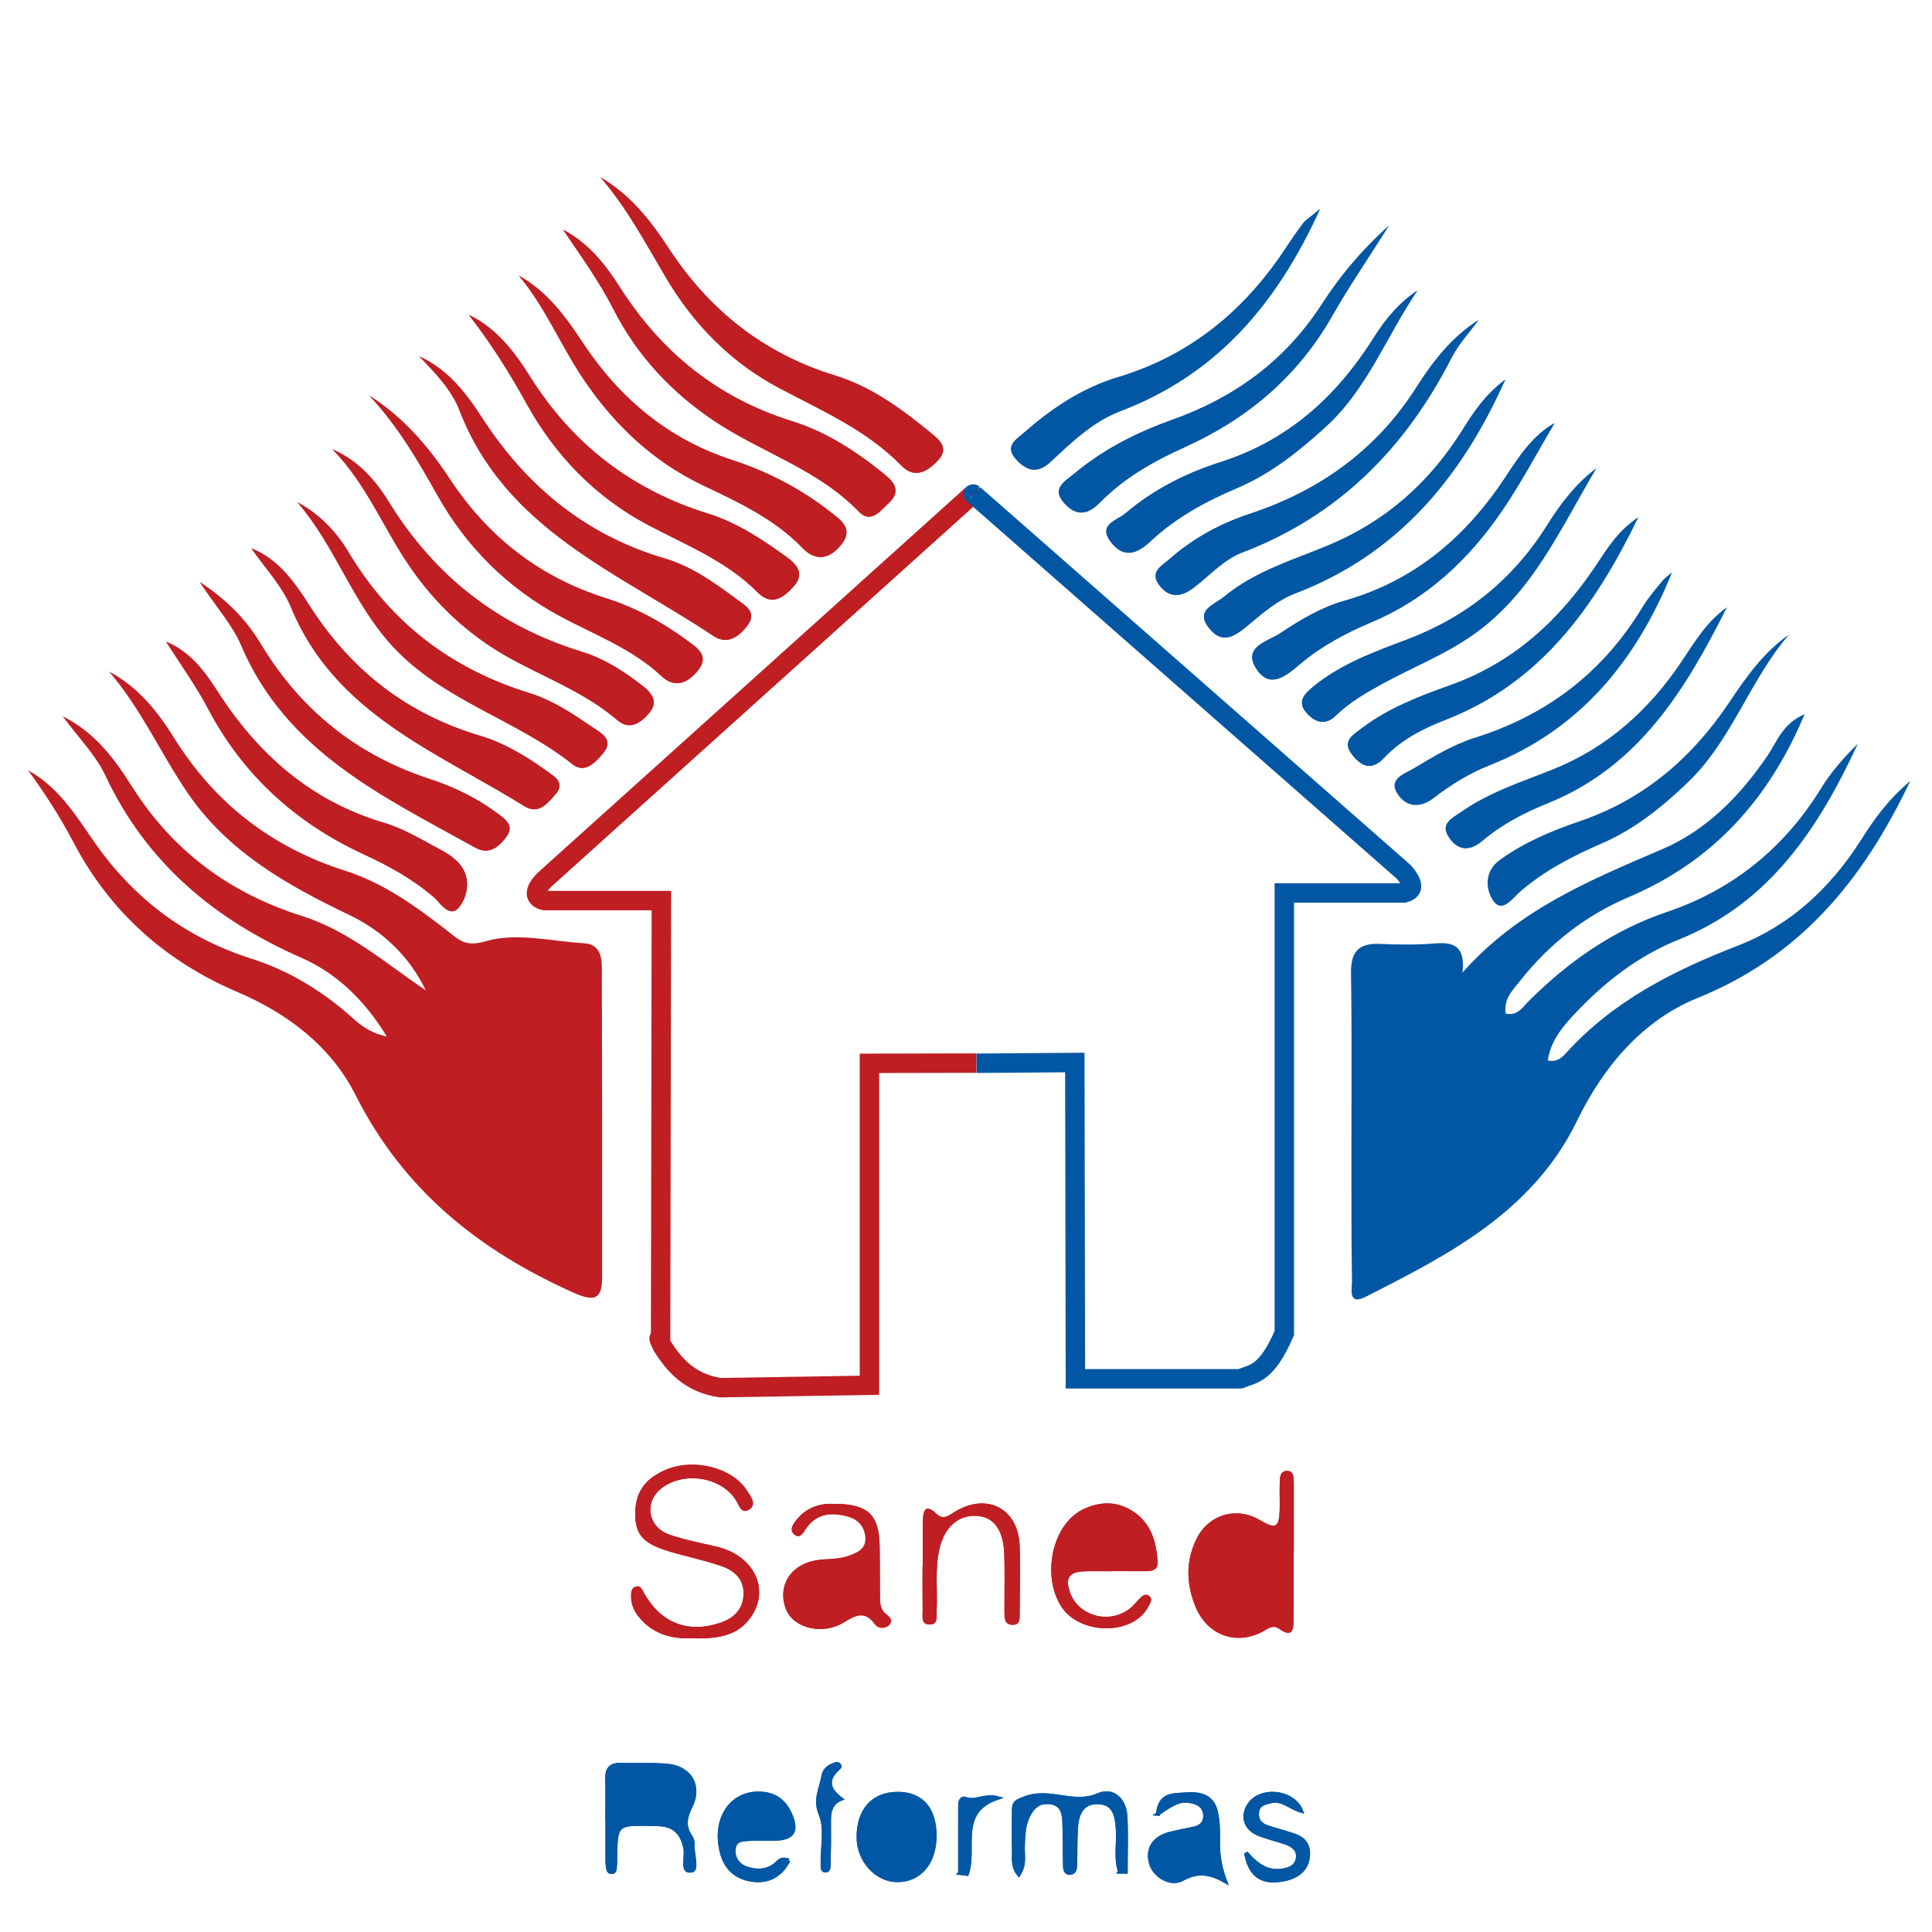 <?xml version="1.0" encoding="UTF-8" standalone="no"?>
<!-- Generator: Adobe Illustrator 16.0.3, SVG Export Plug-In . SVG Version: 6.00 Build 0)  -->

<svg
   version="1.1"
   id="svg5"
   sodipodi:docname="logo.svg"
   inkscape:version="1.1.2 (0a00cf5339, 2022-02-04)"
   x="0px"
   y="0px"
   width="48"
   height="48"
   viewBox="0 0 48 48"
   enable-background="new 0 0 595.275 841.89"
   xml:space="preserve"
   xmlns:inkscape="http://www.inkscape.org/namespaces/inkscape"
   xmlns:sodipodi="http://sodipodi.sourceforge.net/DTD/sodipodi-0.dtd"
   xmlns="http://www.w3.org/2000/svg"
   xmlns:svg="http://www.w3.org/2000/svg"><defs
   id="defs177" />
<sodipodi:namedview
   inkscape:cy="20.625619"
   inkscape:cx="58.963199"
   inkscape:zoom="6.5210166"
   showgrid="false"
   borderopacity="1.0"
   bordercolor="#666666"
   pagecolor="#ffffff"
   id="namedview7"
   inkscape:window-x="0"
   inkscape:window-height="864"
   inkscape:current-layer="svg5"
   inkscape:document-units="mm"
   inkscape:window-width="1440"
   inkscape:window-maximized="1"
   inkscape:pagecheckerboard="0"
   inkscape:pageopacity="0.0"
   inkscape:pageshadow="2"
   inkscape:window-y="0"
   inkscape:lockguides="false"
   inkscape:snap-global="true">
	</sodipodi:namedview>






















































<path
   fill-rule="evenodd"
   clip-rule="evenodd"
   d="m 746.525,261.081 c 0,-9.158 -0.086,-18.318 0.04,-27.475 0.055,-3.99 -1.503,-5.922 -5.593,-5.716 -2.325,0.117 -4.661,0.048 -6.992,0.021 -1.973,-0.023 -4.271,0.363 -5.271,-1.884 -1.092,-2.456 1.155,-3.554 2.583,-4.813 15.111,-13.317 30.249,-26.604 45.387,-39.892 5.504,-4.832 11.092,-9.57 16.515,-14.49 2.824,-2.563 5.094,-2.784 8.146,-0.075 20.654,18.332 41.449,36.508 62.179,54.756 1.353,1.19 3.087,2.491 2.138,4.59 -0.832,1.84 -2.843,1.384 -4.459,1.441 -12.957,0.462 -12.967,0.453 -12.977,13.301 -0.01,14.154 0.035,28.309 -0.004,42.462 -0.039,13.815 -4.632,18.36 -18.283,18.288 -4.162,-0.021 -8.324,-0.001 -12.486,0.066 -4.32,0.071 -6.324,-1.771 -6.254,-6.312 0.172,-11.153 0.094,-22.313 0.049,-33.469 -0.023,-6.058 -0.945,-7.008 -6.988,-6.945 -4.99,0.052 -9.979,0.495 -14.969,0.51 -3.843,0.012 -5.297,1.675 -5.254,5.479 0.129,11.321 0.069,22.646 0.025,33.969 -0.022,6.056 -0.926,6.974 -6.926,7.049 -5.327,0.067 -10.668,0.219 -15.982,-0.057 -9.479,-0.491 -14.24,-5.342 -14.47,-14.83 -0.21,-8.654 -0.045,-17.316 -0.045,-25.976 -0.037,0.002 -0.072,0.002 -0.109,0.002 z m 3.953,-2.443 c 0,9.325 -0.081,18.65 0.025,27.974 0.086,7.466 3.535,11.003 10.982,11.32 4.322,0.184 8.663,-0.085 12.984,0.1 4.336,0.184 5.859,-1.71 5.791,-5.973 -0.178,-11.319 -0.084,-22.645 -0.033,-33.967 0.025,-5.641 1.043,-6.791 6.71,-6.817 6.822,-0.032 13.646,0.303 20.469,0.436 6.551,0.128 7.489,1.013 7.504,7.593 0.025,11.323 0.063,22.646 -0.037,33.968 -0.034,3.798 1.49,5.538 5.35,5.347 4.817,-0.238 9.669,-0.047 14.46,-0.518 6.545,-0.642 9.424,-3.751 10.078,-10.281 0.232,-2.313 0.254,-4.654 0.256,-6.983 0.012,-15.818 -0.021,-31.637 -0.012,-47.455 0.006,-8.877 0.063,-8.931 8.825,-9.086 1.522,-0.027 3.31,0.217 4.022,-1.31 0.92,-1.967 -1.038,-2.976 -2.189,-4.006 -4.835,-4.327 -9.783,-8.526 -14.666,-12.799 -13.147,-11.504 -26.298,-23.004 -39.41,-34.547 -2.229,-1.962 -4.285,-3.03 -6.965,-0.677 -18.383,16.144 -36.809,32.236 -55.201,48.368 -0.967,0.848 -2.361,1.764 -1.795,3.267 0.563,1.488 2.205,1.206 3.502,1.324 0.662,0.061 1.33,0.037 1.996,0.06 6.738,0.231 7.305,0.771 7.342,7.688 0.051,8.991 0.013,17.983 0.012,26.974 z"
   id="path114" />






















<path
   fill-rule="evenodd"
   clip-rule="evenodd"
   fill="none"
   d="m 748.287,258.748 c 10e-4,-8.99 0.039,-17.982 -0.012,-26.974 -0.037,-6.917 -0.604,-7.457 -7.342,-7.688 -0.666,-0.022 -1.334,10e-4 -1.996,-0.06 -1.297,-0.118 -2.939,0.164 -3.502,-1.324 -0.566,-1.503 0.828,-2.419 1.795,-3.267 18.393,-16.132 36.818,-32.225 55.201,-48.368 2.68,-2.354 4.735,-1.285 6.965,0.677 13.112,11.543 26.263,23.043 39.41,34.547 4.883,4.272 9.831,8.472 14.666,12.799 1.151,1.03 3.109,2.039 2.189,4.006 -0.713,1.526 -2.5,1.282 -4.022,1.31 -8.762,0.155 -8.819,0.209 -8.825,9.086 -0.009,15.818 0.023,31.636 0.012,47.455 -0.002,2.33 -0.023,4.67 -0.256,6.984 -0.654,6.529 -3.533,9.639 -10.078,10.281 -4.791,0.471 -9.643,0.279 -14.46,0.518 -3.859,0.191 -5.384,-1.549 -5.35,-5.348 0.101,-11.32 0.063,-22.645 0.037,-33.967 -0.015,-6.58 -0.953,-7.465 -7.504,-7.594 -6.823,-0.133 -13.646,-0.467 -20.469,-0.436 -5.667,0.027 -6.685,1.178 -6.71,6.818 -0.051,11.322 -0.145,22.646 0.033,33.967 0.068,4.262 -1.455,6.156 -5.791,5.973 -4.321,-0.186 -8.662,0.084 -12.984,-0.1 -7.447,-0.318 -10.896,-3.855 -10.982,-11.32 -0.106,-9.324 -0.025,-18.648 -0.025,-27.975 z"
   id="path160" />

<path
   fill-rule="evenodd"
   clip-rule="evenodd"
   fill="none"
   d="m 1022.874,455.861 c -0.99,0 -1.994,0.102 -2.97,-0.021 -2.148,-0.268 -4.988,1.039 -6.116,-1.822 -1.039,-2.635 0.68,-4.764 2.293,-6.68 2.906,-3.453 8.336,-4.412 12.123,-1.967 2.896,1.869 5.258,4.539 4.383,8.189 -0.873,3.643 -4.361,1.875 -6.746,2.291 -0.961,0.168 -1.977,0.027 -2.967,0.027 0,-0.006 0,-0.011 0,-0.017 z"
   id="path164" />




<g
   id="g297"
   transform="matrix(0.094,0,0,0.094,-3.47,-12.352)"><g
     id="g6">
	<path
   id="path75"
   sodipodi:nodetypes="ccccccccccc"
   fill="none"
   stroke="#bf1e23"
   stroke-width="5.133"
   d="m 294.996,412.388 -28.282,0.06 v 85.088 l -39.5,0.641 c -8.146,-1.322 -12.119,-6.014 -15.327,-11.098 -1.585,-3.44 -0.245,-1.045 -0.37,-1.564 l 0.208,-116.082 h -30.884 c -2.788,-0.609 -2.956,-2.616 0.064,-5.583 l 107.224,-96.524 c 0,0 5.965,-5.37 5.597,-5.039" />
	<g
   id="g47876"
   transform="matrix(4.82,0,0,4.82,-391.953,-153.856)">
		<path
   id="path27247"
   sodipodi:nodetypes="cccccccccc"
   fill="none"
   stroke="#0157a4"
   stroke-width="1.065"
   d="m 142.53,117.486 5.385,-0.04 0.031,17.345 h 9.028 c 0.741,-0.299 1.437,-0.23 2.428,-2.507 V 108.15 h 6.57 c 0.41,-0.119 0.667,-0.336 -0.007,-1.143 L 143.498,87.28 c 0,0 -1.223,-1.068 -1.151,-1.005" />
	</g>
</g><path
     fill-rule="evenodd"
     clip-rule="evenodd"
     fill="none"
     d="m 423.456,388.468 c 0.716,-6.519 -1.825,-8.153 -7.018,-7.725 -4.922,0.408 -9.91,0.357 -14.854,0.142 -5.643,-0.248 -7.679,2.123 -7.592,7.766 0.259,16.609 0.095,33.225 0.113,49.838 0.012,10.49 -0.034,20.985 0.151,31.474 0.034,2.034 -1.178,6.614 3.603,4.193 22.172,-11.232 44.226,-22.566 55.915,-46.588 6.942,-14.262 17.24,-26.493 31.874,-32.416 26.84,-10.862 43.542,-30.776 56.167,-57.352 -5.955,5.063 -9.577,10.166 -12.935,15.471 -8.023,12.671 -18.7,22.672 -32.59,28.055 -17.061,6.611 -32.924,14.6 -45.4,28.349 -1.049,1.154 -2.442,2.557 -4.888,2.01 0.7,-4.808 3.492,-8.418 6.602,-11.768 7.998,-8.621 17.021,-15.768 28.104,-20.22 23.96,-9.626 36.947,-29.479 47.233,-51.715 -3.661,3.6 -7.08,7.492 -9.755,11.84 -9.712,15.785 -23.393,26.776 -40.747,32.639 -14.218,4.802 -25.844,13.029 -36.314,23.366 -1.697,1.675 -3.08,4.233 -6.257,3.46 -0.574,-4.006 1.952,-6.269 3.882,-8.716 7.714,-9.775 17.192,-17.179 28.741,-22.1 21.848,-9.311 36.793,-25.378 46.396,-48.318 -5.896,2.572 -7.318,7.311 -9.813,10.979 -7.203,10.595 -16.102,19.687 -27.742,24.683 -19.045,8.172 -38.085,15.953 -52.876,32.653 z"
     id="path62" /><path
     fill-rule="evenodd"
     clip-rule="evenodd"
     fill="none"
     d="m 205.748,428.413 c 0.064,0 0.126,0 0.189,0 0,15.143 -0.289,30.291 0.078,45.425 0.401,16.593 8.727,25.075 25.305,25.935 9.293,0.481 18.633,0.217 27.949,0.099 10.492,-0.131 12.072,-1.736 12.111,-12.326 0.077,-19.802 0.181,-39.605 -0.045,-59.403 -0.074,-6.653 2.468,-9.562 9.188,-9.582 8.727,-0.025 17.45,-0.801 26.177,-0.892 10.567,-0.109 12.18,1.553 12.221,12.146 0.078,19.51 0.215,39.024 -0.086,58.528 -0.123,7.939 3.382,11.162 10.937,11.038 7.279,-0.118 14.558,-0.154 21.836,-0.116 23.873,0.126 31.904,-7.822 31.973,-31.981 0.068,-24.751 -0.01,-49.503 0.007,-74.256 0.018,-22.467 0.034,-22.452 22.693,-23.26 2.826,-0.101 6.343,0.697 7.797,-2.521 1.66,-3.67 -1.373,-5.945 -3.738,-8.026 -36.25,-31.912 -72.615,-63.697 -108.735,-95.755 -5.336,-4.737 -9.306,-4.35 -14.244,0.131 -9.483,8.604 -19.255,16.89 -28.88,25.34 -26.473,23.236 -52.944,46.472 -79.37,69.761 -2.497,2.202 -6.427,4.121 -4.518,8.416 1.747,3.93 5.768,3.253 9.217,3.294 4.076,0.048 8.161,0.169 12.228,-0.036 7.152,-0.36 9.876,3.018 9.78,9.996 -0.22,16.01 -0.07,32.029 -0.07,48.045 z"
     id="path64" /><path
     fill-rule="evenodd"
     clip-rule="evenodd"
     fill="#bf1e23"
     d="m 195.652,178.288 c 6.954,8.05 11.855,17.298 17.154,26.286 7.396,12.547 17.268,22.635 30.186,29.462 11.281,5.962 23.034,11.068 32.188,20.437 3.573,3.66 7.014,1.487 9.748,-1.513 2.94,-3.226 0.164,-5.366 -2.028,-7.169 -7.665,-6.298 -15.707,-12.2 -25.28,-15.138 -18.935,-5.806 -33.338,-17.337 -44.035,-33.723 -4.804,-7.357 -10.167,-14.11 -17.933,-18.642 z"
     id="path66" /><path
     fill-rule="evenodd"
     clip-rule="evenodd"
     fill="#bf1e23"
     d="m 174.086,204.295 c 6.964,8.303 11.019,18.355 16.972,27.208 8.086,12.022 18.306,21.772 31.493,28.093 9.442,4.524 18.963,8.829 26.405,16.579 3.608,3.759 7.294,2.995 10.359,-0.886 3.266,-4.135 -0.162,-6.411 -2.837,-8.51 -7.838,-6.15 -16.582,-10.708 -26.043,-13.787 -17.047,-5.547 -29.874,-16.405 -39.613,-31.175 -4.481,-6.797 -9.227,-13.316 -16.736,-17.522 z"
     id="path68" /><path
     fill-rule="evenodd"
     clip-rule="evenodd"
     fill="#bf1e23"
     d="m 185.745,192.112 c 4.697,6.949 9.575,13.676 13.363,21.115 6.213,12.198 15.373,21.941 26.61,29.447 12.475,8.333 27.379,12.755 38.174,23.935 3.228,3.342 5.736,-0.227 7.987,-2.317 2.937,-2.726 1.748,-5.128 -0.861,-7.26 -7.477,-6.107 -15.523,-11.418 -24.752,-14.299 -19.771,-6.173 -34.638,-18.266 -45.666,-35.634 -3.78,-5.953 -8.29,-11.537 -14.855,-14.987 z"
     id="path70" /><path
     fill-rule="evenodd"
     clip-rule="evenodd"
     fill="#bf1e23"
     d="m 160.868,214.656 c 5.84,7.526 10.759,15.35 15.26,23.494 7.627,13.794 18.34,24.768 32.253,32.104 10.005,5.275 20.579,9.444 28.744,17.679 3.786,3.819 6.88,1.406 9.555,-1.539 3.144,-3.465 0.601,-6.01 -2.036,-7.9 -6.371,-4.57 -12.958,-8.969 -20.5,-11.309 -20.257,-6.288 -35.87,-18.287 -47.177,-36.297 -4.082,-6.501 -8.852,-12.792 -16.099,-16.232 z"
     id="path72" /><path
     fill-rule="evenodd"
     clip-rule="evenodd"
     fill="#0157a4"
     d="m 403.957,191.109 c -7.98,7.206 -13.21,13.836 -17.801,20.905 -9.587,14.772 -22.941,24.473 -39.347,30.325 -9.369,3.34 -18.152,7.75 -25.855,14.178 -2.703,2.256 -6.379,4.01 -2.504,8.138 3.077,3.279 6.112,2.683 9.036,-0.304 6.407,-6.547 14.161,-10.981 22.455,-14.716 16.62,-7.485 29.954,-18.69 39.081,-34.748 4.284,-7.538 9.209,-14.713 14.935,-23.778 z"
     id="path88" /><path
     fill-rule="evenodd"
     clip-rule="evenodd"
     fill="#0157a4"
     d="m 385.786,186.657 c -2.717,2.265 -3.74,2.859 -4.408,3.727 -1.588,2.065 -3.059,4.225 -4.491,6.402 -10.902,16.565 -25.155,28.506 -44.538,34.333 -9.154,2.751 -17.307,8.081 -24.568,14.479 -2.309,2.036 -5.711,3.755 -1.988,7.553 3.054,3.115 5.74,3.188 8.961,0.176 5.518,-5.163 11.133,-10.545 18.234,-13.246 24.827,-9.44 40.979,-27.443 52.798,-53.424 z"
     id="path90" /><path
     fill-rule="evenodd"
     clip-rule="evenodd"
     fill="#0157a4"
     d="m 411.505,208.233 c -4.89,3.219 -8.476,7.627 -11.598,12.58 -9.741,15.453 -22.549,27.027 -40.361,32.716 -9.126,2.915 -17.743,7.237 -25.123,13.523 -2.245,1.915 -7.553,2.997 -3.8,7.741 3.348,4.23 6.816,3.011 10.35,-0.302 6.636,-6.222 14.485,-10.527 22.847,-14.067 8.918,-3.774 16.343,-9.705 23.504,-16.232 11.002,-10.029 16.037,-23.96 24.181,-35.959 z"
     id="path92" /><path
     fill-rule="evenodd"
     clip-rule="evenodd"
     fill="#0157a4"
     d="m 427.662,216.026 c -6.952,4.415 -11.972,10.812 -16.319,17.66 -10.602,16.705 -25.586,27.408 -44.187,33.556 -7.775,2.572 -14.93,6.475 -21.122,11.926 -2.044,1.8 -5.429,3.407 -2.644,6.983 2.736,3.516 5.869,3.002 9.105,0.519 4.146,-3.18 7.932,-7.412 12.631,-9.196 25.582,-9.728 43.224,-27.622 55.469,-51.583 1.821,-3.561 4.686,-6.59 7.067,-9.865 z"
     id="path94" /><path
     fill-rule="evenodd"
     clip-rule="evenodd"
     fill="none"
     d="m 509.75,299.143 c -6.783,4.7 -11.36,11.293 -15.845,17.979 -9.832,14.654 -22.57,25.589 -39.519,31.354 -7.427,2.526 -14.688,5.591 -21.103,10.242 -4.169,3.021 -3.766,7.927 -1.558,10.93 2.306,3.132 5.063,-0.92 6.947,-2.56 6.473,-5.622 13.915,-9.43 21.679,-12.8 8.658,-3.757 15.831,-9.558 22.624,-16.053 11.699,-11.177 16.382,-27.054 26.775,-39.092 z"
     id="path102" /><path
     fill-rule="evenodd"
     clip-rule="evenodd"
     fill="#0157a4"
     d="m 423.456,388.468 c 14.791,-16.701 33.831,-24.481 52.876,-32.654 11.641,-4.996 20.539,-14.088 27.742,-24.683 2.495,-3.668 3.918,-8.407 9.813,-10.979 -9.603,22.94 -24.548,39.007 -46.396,48.318 -11.549,4.921 -21.027,12.325 -28.741,22.1 -1.93,2.447 -4.456,4.71 -3.882,8.716 3.177,0.773 4.56,-1.785 6.257,-3.46 10.471,-10.337 22.097,-18.563 36.314,-23.366 17.354,-5.863 31.035,-16.854 40.747,-32.639 2.675,-4.348 6.094,-8.24 9.755,-11.84 -10.286,22.235 -23.273,42.088 -47.233,51.715 -11.083,4.452 -20.105,11.599 -28.104,20.22 -3.109,3.35 -5.901,6.96 -6.602,11.768 2.445,0.547 3.839,-0.855 4.888,-2.01 12.477,-13.75 28.34,-21.738 45.4,-28.349 13.89,-5.383 24.566,-15.384 32.59,-28.055 3.357,-5.305 6.979,-10.407 12.935,-15.471 -12.625,26.576 -29.327,46.49 -56.167,57.352 -14.634,5.922 -24.932,18.154 -31.874,32.416 -11.689,24.021 -33.743,35.355 -55.915,46.588 -4.78,2.421 -3.568,-2.159 -3.603,-4.193 -0.186,-10.488 -0.14,-20.983 -0.151,-31.474 -0.019,-16.613 0.146,-33.229 -0.113,-49.838 -0.087,-5.643 1.949,-8.013 7.592,-7.766 4.943,0.215 9.932,0.267 14.854,-0.142 5.193,-0.427 7.734,1.207 7.018,7.726 z"
     id="path112" /><path
     fill-rule="evenodd"
     clip-rule="evenodd"
     fill="#bf1e23"
     d="m 195.652,178.288 c 7.767,4.532 13.13,11.285 17.932,18.642 10.697,16.386 25.101,27.917 44.035,33.723 9.573,2.938 17.615,8.84 25.28,15.138 2.192,1.804 4.969,3.943 2.028,7.169 -2.734,3 -6.175,5.173 -9.748,1.513 -9.153,-9.369 -20.906,-14.475 -32.188,-20.437 -12.918,-6.828 -22.789,-16.916 -30.186,-29.462 -5.298,-8.989 -10.199,-18.236 -17.153,-26.286 z"
     id="path116" /><path
     fill-rule="evenodd"
     clip-rule="evenodd"
     fill="#bf1e23"
     d="m 174.086,204.295 c 7.509,4.206 12.255,10.725 16.736,17.521 9.739,14.771 22.566,25.628 39.613,31.175 9.461,3.079 18.205,7.637 26.043,13.787 2.675,2.099 6.103,4.375 2.837,8.51 -3.065,3.881 -6.751,4.645 -10.359,0.886 -7.442,-7.75 -16.963,-12.055 -26.405,-16.579 -13.188,-6.32 -23.407,-16.07 -31.493,-28.093 -5.953,-8.852 -10.008,-18.904 -16.972,-27.207 z"
     id="path118" /><path
     fill-rule="evenodd"
     clip-rule="evenodd"
     fill="#bf1e23"
     d="m 185.745,192.112 c 6.564,3.45 11.074,9.034 14.855,14.986 11.028,17.368 25.895,29.461 45.666,35.634 9.229,2.881 17.275,8.192 24.752,14.299 2.609,2.131 3.798,4.534 0.861,7.26 -2.251,2.09 -4.76,5.66 -7.987,2.317 -10.795,-11.179 -25.699,-15.602 -38.174,-23.935 -11.237,-7.505 -20.397,-17.249 -26.61,-29.447 -3.787,-7.438 -8.665,-14.165 -13.363,-21.114 z"
     id="path120" /><path
     fill-rule="evenodd"
     clip-rule="evenodd"
     fill="#bf1e23"
     d="m 160.868,214.656 c 7.248,3.439 12.017,9.731 16.099,16.232 11.307,18.01 26.92,30.009 47.177,36.297 7.542,2.34 14.129,6.739 20.5,11.309 2.637,1.89 5.18,4.435 2.036,7.9 -2.675,2.944 -5.769,5.357 -9.555,1.539 -8.165,-8.235 -18.739,-12.403 -28.744,-17.679 -13.913,-7.336 -24.626,-18.311 -32.253,-32.104 -4.501,-8.144 -9.42,-15.968 -15.26,-23.494 z"
     id="path122" /><path
     fill-rule="evenodd"
     clip-rule="evenodd"
     fill="#0157a4"
     d="m 403.957,191.109 c -5.727,9.065 -10.651,16.239 -14.935,23.777 -9.127,16.058 -22.461,27.263 -39.081,34.748 -8.294,3.735 -16.048,8.168 -22.455,14.716 -2.924,2.987 -5.959,3.583 -9.036,0.304 -3.875,-4.128 -0.199,-5.882 2.504,-8.138 7.703,-6.428 16.486,-10.837 25.855,-14.178 16.405,-5.853 29.76,-15.553 39.347,-30.325 4.591,-7.067 9.821,-13.698 17.801,-20.904 z"
     id="path138" /><path
     fill-rule="evenodd"
     clip-rule="evenodd"
     fill="#0157a4"
     d="m 385.786,186.657 c -11.819,25.98 -27.972,43.984 -52.799,53.424 -7.102,2.7 -12.717,8.083 -18.234,13.246 -3.221,3.012 -5.907,2.939 -8.961,-0.176 -3.723,-3.798 -0.32,-5.518 1.988,-7.553 7.262,-6.397 15.414,-11.727 24.568,-14.479 19.383,-5.827 33.636,-17.768 44.538,-34.333 1.433,-2.177 2.903,-4.337 4.491,-6.402 0.669,-0.868 1.693,-1.462 4.409,-3.727 z"
     id="path140" /><path
     fill-rule="evenodd"
     clip-rule="evenodd"
     fill="#0157a4"
     d="m 411.505,208.233 c -8.145,11.999 -13.179,25.929 -24.182,35.958 -7.161,6.527 -14.586,12.458 -23.504,16.232 -8.361,3.541 -16.211,7.846 -22.847,14.067 -3.533,3.313 -7.002,4.532 -10.35,0.302 -3.753,-4.744 1.555,-5.827 3.8,-7.741 7.38,-6.286 15.997,-10.608 25.123,-13.523 17.813,-5.689 30.62,-17.263 40.361,-32.716 3.124,-4.952 6.709,-9.359 11.599,-12.579 z"
     id="path142" /><path
     fill-rule="evenodd"
     clip-rule="evenodd"
     fill="#0157a4"
     d="m 427.662,216.026 c -2.382,3.275 -5.246,6.304 -7.066,9.864 -12.245,23.961 -29.887,41.855 -55.469,51.583 -4.699,1.785 -8.484,6.017 -12.631,9.196 -3.236,2.483 -6.369,2.997 -9.105,-0.519 -2.785,-3.576 0.6,-5.183 2.644,-6.983 6.192,-5.451 13.347,-9.354 21.122,-11.926 18.601,-6.147 33.585,-16.851 44.187,-33.556 4.347,-6.847 9.366,-13.245 16.318,-17.659 z"
     id="path144" /><path
     fill-rule="evenodd"
     clip-rule="evenodd"
     fill="#0157a4"
     d="m 509.75,299.143 c -10.394,12.038 -15.076,27.915 -26.773,39.093 -6.793,6.495 -13.966,12.296 -22.624,16.053 -7.764,3.37 -15.206,7.178 -21.679,12.8 -1.885,1.64 -4.642,5.692 -6.947,2.56 -2.208,-3.002 -2.611,-7.909 1.558,-10.93 6.414,-4.65 13.676,-7.716 21.103,-10.242 16.948,-5.765 29.687,-16.7 39.519,-31.354 4.483,-6.687 9.06,-13.28 15.843,-17.98 z"
     id="path152" /><g
     id="g241"><path
       fill-rule="evenodd"
       clip-rule="evenodd"
       fill="none"
       d="m 139.145,405.36 c -5.487,-1.167 -8.006,-4.068 -10.794,-6.435 -7.416,-6.293 -15.689,-11.176 -24.895,-14.11 -17.598,-5.612 -31.365,-16.007 -41.833,-31.177 -4.8,-6.958 -9.379,-14.286 -17.277,-18.625 4.438,6.067 8.479,12.337 11.925,18.91 9.739,18.574 24.38,31.58 43.574,39.757 13.266,5.651 24.64,14.442 31.025,27.119 12.624,25.066 32.574,41.057 57.531,52.222 5.44,2.434 7.657,2.007 7.664,-3.953 0.034,-27.374 -0.019,-54.748 -0.082,-82.122 -0.007,-3.135 -0.878,-6 -4.638,-6.228 -8.708,-0.528 -18.036,-2.905 -25.939,-0.565 -5.658,1.674 -7.245,-0.408 -10.313,-2.785 -8.29,-6.418 -16.695,-12.545 -26.918,-15.811 -19.284,-6.157 -34.363,-17.666 -45.201,-35.059 -4.3,-6.899 -9.519,-13.556 -17.235,-17.59 8.419,9.75 13.581,21.513 20.712,31.999 10.541,15.496 26.151,24.376 42.605,32.239 8.976,4.29 16.012,10.917 20.382,20.003 -10.686,-7.21 -20.331,-15.742 -32.784,-19.679 -19.045,-6.018 -34.046,-17.106 -44.822,-34.131 -4.52,-7.14 -9.57,-14.198 -18.345,-18.623 4.194,5.714 8.705,10.193 11.244,15.6 10.848,23.106 28.759,38.06 51.755,48.192 9,3.965 16.485,10.73 22.659,20.852 z"
       id="path60" /><path
       fill-rule="evenodd"
       clip-rule="evenodd"
       fill="#bf1e23"
       d="m 147.737,225.6 c 4.21,4.333 8.541,8.834 10.651,14.308 12.139,31.486 41.984,42.809 67.054,59.559 3.689,2.466 6.746,0.265 8.997,-2.713 2.7,-3.571 -0.529,-5.267 -2.757,-6.918 -5.857,-4.343 -11.911,-8.703 -18.891,-10.759 -21.166,-6.235 -36.818,-19.167 -48.645,-37.506 -4.142,-6.427 -8.975,-12.602 -16.409,-15.971 z"
       id="path74" /><path
       fill-rule="evenodd"
       clip-rule="evenodd"
       fill="#bf1e23"
       d="m 124.81,250.178 c 8.894,9.04 13.438,20.808 20.425,30.991 6.698,9.763 15.236,17.796 25.425,23.61 9.819,5.603 20.646,9.417 29.394,16.941 3.271,2.811 6.049,0.825 8.297,-1.682 2.646,-2.955 1.026,-5.33 -1.541,-7.321 -4.863,-3.769 -10.072,-7.189 -15.904,-8.976 -22.138,-6.781 -39.072,-19.943 -51.214,-39.663 -3.553,-5.773 -8.148,-10.98 -14.882,-13.9 z"
       id="path76" /><path
       fill-rule="evenodd"
       clip-rule="evenodd"
       fill="#bf1e23"
       d="m 134.565,236.003 c 7.354,7.781 12.723,16.957 17.986,26.327 7.685,13.681 18.615,24.544 32.451,31.961 9.185,4.925 19.027,8.561 26.832,15.877 3.642,3.414 7.2,1.504 9.716,-1.754 2.92,-3.783 -0.589,-5.936 -2.997,-7.712 -6.562,-4.833 -13.707,-8.728 -21.504,-11.191 -17.604,-5.562 -31.208,-16.226 -41.316,-31.589 -5.614,-8.533 -12.213,-16.213 -21.168,-21.919 z"
       id="path78" /><path
       fill-rule="evenodd"
       clip-rule="evenodd"
       fill="#bf1e23"
       d="m 80.828,301.011 c 3.703,5.854 7.817,11.494 11.029,17.605 9.297,17.689 23.243,30.274 41.195,38.587 6.623,3.065 12.915,6.498 18.495,11.297 1.845,1.585 4.28,5.94 6.899,2.447 1.997,-2.662 2.902,-7.207 0.355,-10.663 -1.322,-1.792 -3.402,-3.204 -5.414,-4.27 -4.871,-2.577 -9.69,-5.571 -14.909,-7.116 -19.451,-5.759 -33.409,-18.135 -44.128,-34.842 -3.412,-5.32 -7.2,-10.41 -13.522,-13.045 z"
       id="path80" /><path
       fill-rule="evenodd"
       clip-rule="evenodd"
       fill="#bf1e23"
       d="m 115.537,264.16 c 9.939,11.479 14.506,26.359 24.858,37.734 13.402,14.73 32.854,19.556 47.832,31.5 3.219,2.568 6.059,-0.436 8.096,-2.912 2.941,-3.574 -0.393,-5.226 -2.672,-6.776 -5.282,-3.597 -10.587,-7.191 -16.805,-9.115 -20.568,-6.358 -36.601,-18.471 -47.722,-37.098 -3.254,-5.447 -7.651,-10.137 -13.587,-13.333 z"
       id="path82" /><path
       fill-rule="evenodd"
       clip-rule="evenodd"
       fill="#bf1e23"
       d="m 103.367,276.327 c 3.54,5.163 8.119,9.896 10.448,15.558 11.623,28.257 38.565,38.199 61.77,52.623 3.658,2.275 6.032,-0.784 8.101,-3.115 2.727,-3.074 -0.156,-4.679 -2.212,-6.165 -5.444,-3.939 -11.254,-7.437 -17.665,-9.352 -19.291,-5.757 -33.999,-17.188 -44.867,-34.072 -3.94,-6.121 -8.074,-12.411 -15.575,-15.477 z"
       id="path84" /><path
       fill-rule="evenodd"
       clip-rule="evenodd"
       fill="#bf1e23"
       d="m 89.753,285.281 c 4.622,6.938 8.672,11.399 10.896,16.637 11.906,28.06 37.531,39.994 61.869,53.511 3.648,2.027 6.203,-0.152 8.184,-2.773 2.261,-2.996 -0.163,-4.688 -2.336,-6.295 -5.427,-4.013 -11.452,-6.963 -17.805,-9.036 -19.335,-6.312 -34.101,-18.16 -44.617,-35.535 -3.617,-5.972 -8.182,-11.209 -16.191,-16.509 z"
       id="path86" /><path
       fill-rule="evenodd"
       clip-rule="evenodd"
       fill="#0157a4"
       d="m 434.74,231.758 c -5.403,4.087 -8.387,8.66 -11.329,13.356 -8.537,13.625 -19.961,23.913 -34.939,30.228 -9.577,4.037 -19.75,6.939 -27.988,13.751 -2.691,2.225 -7.85,3.582 -3.908,8.438 3.549,4.377 6.879,1.897 10.336,-0.987 3.757,-3.134 7.705,-6.536 12.173,-8.238 26.912,-10.257 43.87,-30.209 55.655,-56.548 z"
       id="path96" /><path
       fill-rule="evenodd"
       clip-rule="evenodd"
       fill="#0157a4"
       d="m 447.777,243.247 c -5.602,3.167 -9.171,8.498 -12.631,13.78 -10.544,16.099 -24.122,27.869 -43.078,33.223 -6.012,1.698 -11.7,5.143 -16.967,8.643 -3.04,2.021 -9.873,3.474 -6.138,9.241 3.74,5.772 8.216,1.573 11.722,-1.354 5.646,-4.713 12.033,-8.114 18.707,-10.923 14.695,-6.184 25.761,-16.612 34.559,-29.512 5.047,-7.399 9.246,-15.378 13.826,-23.098 z"
       id="path98" /><path
       fill-rule="evenodd"
       clip-rule="evenodd"
       fill="#0157a4"
       d="m 458.785,255.231 c -5.33,4.017 -9.362,9.269 -12.822,14.805 -8.973,14.366 -21.298,24.397 -37.086,30.37 -8.683,3.284 -17.461,6.43 -24.79,12.429 -2.391,1.958 -4.568,4.069 -1.656,7.186 2.305,2.469 4.884,3.103 7.585,0.481 3.592,-3.489 7.856,-5.963 12.216,-8.354 7.885,-4.326 16.26,-7.584 23.768,-12.8 15.967,-11.092 23.317,-28.313 32.785,-44.117 z"
       id="path100" /><path
       fill-rule="evenodd"
       clip-rule="evenodd"
       fill="#0157a4"
       d="m 469.891,268.164 c -5.578,3.779 -8.304,8.486 -11.287,12.931 -9.642,14.361 -21.784,25.52 -38.421,31.432 -8.177,2.907 -16.341,6.044 -23.394,11.401 -2.408,1.829 -5.205,3.392 -2.541,6.857 2.432,3.165 5.134,4.49 8.532,0.868 4.469,-4.765 10.335,-7.729 16.203,-10.016 25.004,-9.742 39.221,-29.515 50.908,-53.473 z"
       id="path104" /><path
       fill-rule="evenodd"
       clip-rule="evenodd"
       fill="none"
       d="m 478.843,282.699 c -0.861,0.738 -1.85,1.372 -2.554,2.237 -1.832,2.251 -3.766,4.468 -5.26,6.94 -10.39,17.197 -25.176,28.518 -44.373,34.542 -5.727,1.796 -11.062,5.074 -16.273,8.182 -2.304,1.373 -6.927,2.728 -3.863,6.975 2.422,3.361 6.039,3.286 9.26,0.796 4.628,-3.578 9.542,-6.587 14.991,-8.749 23.814,-9.452 38.65,-27.651 48.072,-50.923 z"
       id="path106" /><path
       fill-rule="evenodd"
       clip-rule="evenodd"
       fill="none"
       d="m 493.352,291.915 c -5.278,3.727 -8.414,8.961 -11.789,14.03 -8.565,12.864 -19.508,22.869 -34.063,28.743 -8.317,3.356 -16.98,6.068 -24.418,11.321 -2.244,1.587 -5.707,2.992 -3.223,6.713 2.429,3.638 5.565,3.752 8.872,0.934 5.152,-4.391 11.148,-7.468 17.318,-9.959 24.139,-9.743 36.433,-30.183 47.303,-51.782 z"
       id="path108" /><path
       fill-rule="evenodd"
       clip-rule="evenodd"
       fill="#bf1e23"
       d="m 139.145,405.36 c -6.173,-10.122 -13.659,-16.887 -22.659,-20.852 -22.997,-10.132 -40.908,-25.085 -51.755,-48.192 -2.54,-5.407 -7.05,-9.886 -11.244,-15.6 8.774,4.425 13.825,11.483 18.345,18.623 10.776,17.025 25.777,28.113 44.822,34.131 12.453,3.937 22.099,12.469 32.784,19.679 -4.37,-9.085 -11.406,-15.713 -20.382,-20.003 -16.454,-7.863 -32.065,-16.743 -42.605,-32.239 -7.131,-10.486 -12.292,-22.249 -20.712,-31.999 7.716,4.034 12.935,10.69 17.235,17.59 10.838,17.394 25.917,28.902 45.201,35.059 10.223,3.265 18.628,9.393 26.918,15.811 3.069,2.377 4.655,4.459 10.313,2.785 7.903,-2.34 17.231,0.038 25.939,0.565 3.76,0.229 4.631,3.093 4.638,6.228 0.063,27.374 0.116,54.748 0.082,82.122 -0.007,5.96 -2.224,6.387 -7.664,3.953 C 163.443,461.856 143.493,445.866 130.87,420.799 124.484,408.122 113.111,399.331 99.845,393.68 80.652,385.503 66.011,372.497 56.271,353.923 52.825,347.35 48.784,341.08 44.346,335.013 c 7.898,4.339 12.477,11.667 17.277,18.625 10.469,15.17 24.235,25.565 41.833,31.177 9.205,2.934 17.479,7.816 24.895,14.11 2.788,2.366 5.307,5.268 10.794,6.435 z"
       id="path110" /><path
       fill-rule="evenodd"
       clip-rule="evenodd"
       fill="#bf1e23"
       d="m 147.737,225.6 c 7.434,3.37 12.267,9.545 16.41,15.969 11.826,18.34 27.479,31.271 48.645,37.506 6.979,2.056 13.033,6.416 18.891,10.759 2.228,1.651 5.457,3.347 2.757,6.918 -2.251,2.978 -5.308,5.18 -8.997,2.713 -25.069,-16.75 -54.915,-28.072 -67.054,-59.559 -2.111,-5.472 -6.442,-9.974 -10.652,-14.306 z"
       id="path124" /><path
       fill-rule="evenodd"
       clip-rule="evenodd"
       fill="#bf1e23"
       d="m 124.81,250.178 c 6.734,2.92 11.33,8.127 14.882,13.9 12.142,19.719 29.076,32.881 51.214,39.663 5.832,1.787 11.041,5.207 15.904,8.976 2.567,1.991 4.188,4.367 1.541,7.321 -2.248,2.507 -5.026,4.493 -8.297,1.682 -8.747,-7.524 -19.574,-11.338 -29.394,-16.941 -10.189,-5.813 -18.728,-13.847 -25.425,-23.61 -6.987,-10.184 -11.531,-21.952 -20.425,-30.991 z"
       id="path126" /><path
       fill-rule="evenodd"
       clip-rule="evenodd"
       fill="#bf1e23"
       d="m 134.565,236.003 c 8.956,5.706 15.554,13.386 21.168,21.919 10.108,15.363 23.712,26.027 41.316,31.589 7.797,2.463 14.942,6.358 21.504,11.191 2.408,1.776 5.917,3.93 2.997,7.712 -2.516,3.258 -6.074,5.168 -9.716,1.754 -7.805,-7.316 -17.647,-10.952 -26.832,-15.877 -13.836,-7.417 -24.766,-18.28 -32.451,-31.961 -5.263,-9.37 -10.633,-18.546 -17.986,-26.327 z"
       id="path128" /><path
       fill-rule="evenodd"
       clip-rule="evenodd"
       fill="#bf1e23"
       d="m 80.828,301.011 c 6.322,2.635 10.11,7.725 13.522,13.046 10.72,16.707 24.677,29.083 44.128,34.842 5.219,1.545 10.039,4.539 14.909,7.116 2.012,1.066 4.092,2.478 5.414,4.27 2.546,3.457 1.641,8.001 -0.355,10.663 -2.62,3.493 -5.055,-0.862 -6.899,-2.447 -5.581,-4.799 -11.872,-8.231 -18.495,-11.297 -17.952,-8.313 -31.897,-20.898 -41.195,-38.587 -3.212,-6.112 -7.326,-11.751 -11.029,-17.606 z"
       id="path130" /><path
       fill-rule="evenodd"
       clip-rule="evenodd"
       fill="#bf1e23"
       d="m 115.537,264.16 c 5.936,3.197 10.333,7.886 13.587,13.334 11.121,18.626 27.154,30.74 47.722,37.098 6.218,1.923 11.522,5.518 16.805,9.115 2.279,1.55 5.613,3.202 2.672,6.776 -2.037,2.476 -4.877,5.48 -8.096,2.912 -14.978,-11.944 -34.429,-16.77 -47.832,-31.5 -10.352,-11.376 -14.919,-26.256 -24.858,-37.735 z"
       id="path132" /><path
       fill-rule="evenodd"
       clip-rule="evenodd"
       fill="#bf1e23"
       d="m 103.367,276.327 c 7.5,3.065 11.635,9.355 15.575,15.478 10.868,16.883 25.576,28.315 44.867,34.072 6.411,1.915 12.221,5.412 17.665,9.352 2.056,1.486 4.938,3.091 2.212,6.165 -2.068,2.332 -4.442,5.39 -8.101,3.115 -23.205,-14.424 -50.147,-24.366 -61.77,-52.623 -2.329,-5.662 -6.908,-10.396 -10.448,-15.559 z"
       id="path134" /><path
       fill-rule="evenodd"
       clip-rule="evenodd"
       fill="#bf1e23"
       d="m 89.753,285.281 c 8.01,5.299 12.575,10.537 16.19,16.509 10.517,17.375 25.282,29.224 44.617,35.535 6.353,2.073 12.378,5.023 17.805,9.036 2.174,1.607 4.597,3.299 2.336,6.295 -1.981,2.621 -4.536,4.8 -8.184,2.773 -24.337,-13.517 -49.962,-25.451 -61.869,-53.511 -2.223,-5.237 -6.274,-9.698 -10.895,-16.637 z"
       id="path136" /><path
       fill-rule="evenodd"
       clip-rule="evenodd"
       fill="#0157a4"
       d="m 434.74,231.758 c -11.784,26.339 -28.742,46.291 -55.656,56.548 -4.468,1.703 -8.416,5.104 -12.173,8.238 -3.457,2.884 -6.787,5.364 -10.336,0.987 -3.941,-4.856 1.217,-6.213 3.908,-8.438 8.238,-6.812 18.411,-9.714 27.988,-13.751 14.979,-6.315 26.402,-16.603 34.939,-30.228 2.943,-4.696 5.926,-9.269 11.33,-13.356 z"
       id="path146" /><path
       fill-rule="evenodd"
       clip-rule="evenodd"
       fill="#0157a4"
       d="m 447.777,243.247 c -4.58,7.719 -8.778,15.698 -13.826,23.098 -8.798,12.9 -19.863,23.328 -34.559,29.512 -6.674,2.809 -13.061,6.209 -18.707,10.923 -3.506,2.927 -7.981,7.126 -11.722,1.354 -3.735,-5.767 3.098,-7.22 6.138,-9.241 5.267,-3.5 10.955,-6.945 16.967,-8.643 18.956,-5.354 32.534,-17.124 43.078,-33.223 3.46,-5.281 7.029,-10.613 12.631,-13.78 z"
       id="path148" /><path
       fill-rule="evenodd"
       clip-rule="evenodd"
       fill="#0157a4"
       d="m 458.785,255.231 c -9.469,15.804 -16.818,33.025 -32.786,44.117 -7.508,5.215 -15.883,8.474 -23.768,12.8 -4.359,2.391 -8.624,4.865 -12.216,8.354 -2.701,2.622 -5.28,1.988 -7.585,-0.481 -2.912,-3.117 -0.734,-5.228 1.656,-7.186 7.329,-6 16.107,-9.146 24.79,-12.429 15.788,-5.972 28.113,-16.003 37.086,-30.37 3.461,-5.537 7.493,-10.788 12.823,-14.805 z"
       id="path150" /><path
       fill-rule="evenodd"
       clip-rule="evenodd"
       fill="#0157a4"
       d="m 469.891,268.164 c -11.687,23.958 -25.904,43.731 -50.907,53.472 -5.868,2.287 -11.734,5.251 -16.203,10.016 -3.398,3.622 -6.101,2.297 -8.532,-0.868 -2.664,-3.465 0.133,-5.028 2.541,-6.857 7.053,-5.357 15.217,-8.494 23.394,-11.401 16.637,-5.912 28.779,-17.071 38.421,-31.432 2.982,-4.444 5.708,-9.151 11.286,-12.93 z"
       id="path154" /><path
       fill-rule="evenodd"
       clip-rule="evenodd"
       fill="#0157a4"
       d="m 478.843,282.699 c -9.422,23.272 -24.258,41.472 -48.072,50.922 -5.449,2.162 -10.363,5.171 -14.991,8.749 -3.221,2.49 -6.838,2.565 -9.26,-0.796 -3.063,-4.247 1.56,-5.602 3.863,-6.975 5.212,-3.108 10.547,-6.385 16.273,-8.182 19.197,-6.023 33.983,-17.344 44.373,-34.542 1.494,-2.473 3.428,-4.689 5.26,-6.94 0.704,-0.865 1.693,-1.499 2.554,-2.236 z"
       id="path156" /><path
       fill-rule="evenodd"
       clip-rule="evenodd"
       fill="#0157a4"
       d="m 493.352,291.915 c -10.87,21.599 -23.164,42.039 -47.302,51.782 -6.17,2.492 -12.166,5.569 -17.318,9.959 -3.307,2.818 -6.443,2.704 -8.872,-0.934 -2.484,-3.721 0.979,-5.126 3.223,-6.713 7.438,-5.253 16.101,-7.965 24.418,-11.321 14.555,-5.875 25.497,-15.879 34.063,-28.743 3.374,-5.069 6.509,-10.303 11.788,-14.03 z"
       id="path158" /></g></g><g
   id="g31193"
   transform="translate(-37.105,5.593)"><path
     fill-rule="evenodd"
     clip-rule="evenodd"
     fill="none"
     d="m 52.144,39.622 c 0.001,0 0.003,0 0.004,0 0,0.343 -9.3e-5,0.686 3.75e-4,1.028 0,0.031 0.003,0.062 0.006,0.093 0.011,0.092 0.011,0.21 0.126,0.22 0.162,0.015 0.144,-0.128 0.155,-0.23 0.008,-0.077 0.004,-0.156 0.005,-0.233 0.012,-0.724 0.024,-0.737 0.732,-0.73 0.109,9.36e-4 0.218,0.004 0.327,0.01 0.351,0.02 0.517,0.218 0.585,0.554 0.044,0.216 -0.121,0.632 0.198,0.596 0.235,-0.027 0.06,-0.459 0.08,-0.709 0.006,-0.072 -0.027,-0.158 -0.068,-0.219 -0.161,-0.238 -0.112,-0.443 0.011,-0.692 0.271,-0.55 -0.029,-1.043 -0.646,-1.087 -0.372,-0.027 -0.748,-0.009 -1.121,-0.019 -0.272,-0.007 -0.403,0.11 -0.396,0.389 0.008,0.343 0.002,0.686 0.002,1.029 z"
     id="path18"
     style="fill:#0157a4;fill-opacity:1;stroke:none;stroke-width:0.094;stroke-opacity:1" /><path
     fill-rule="evenodd"
     clip-rule="evenodd"
     fill="none"
     d="m 58.088,39.116 c -0.295,-0.214 -0.45,-0.422 -0.165,-0.702 0.057,-0.055 0.129,-0.106 0.063,-0.187 -0.059,-0.073 -0.145,-0.035 -0.215,-0.005 -0.136,0.058 -0.234,0.159 -0.259,0.307 -0.053,0.317 -0.224,0.586 -0.064,0.969 0.144,0.345 0.036,0.794 0.045,1.197 0.002,0.087 -0.019,0.218 0.101,0.229 0.158,0.015 0.145,-0.133 0.148,-0.233 0.009,-0.326 0.013,-0.651 0.008,-0.977 -0.003,-0.256 0.002,-0.501 0.337,-0.597 z"
     id="path30"
     style="fill:#0157a4;fill-opacity:1;stroke:none;stroke-width:0.094;stroke-opacity:1" /><path
     fill-rule="evenodd"
     clip-rule="evenodd"
     d="m 52.144,39.622 c 0,-0.343 0.006,-0.686 -0.002,-1.028 -0.007,-0.279 0.124,-0.396 0.396,-0.389 0.374,0.009 0.749,-0.008 1.121,0.019 0.617,0.044 0.917,0.537 0.646,1.087 -0.123,0.249 -0.172,0.455 -0.011,0.692 0.041,0.061 0.074,0.148 0.068,0.219 -0.02,0.25 0.155,0.682 -0.08,0.709 -0.319,0.037 -0.154,-0.38 -0.198,-0.596 -0.068,-0.336 -0.235,-0.534 -0.585,-0.554 -0.109,-0.006 -0.218,-0.009 -0.327,-0.01 -0.707,-0.007 -0.719,0.005 -0.732,0.73 -0.001,0.078 0.004,0.156 -0.005,0.233 -0.011,0.102 0.007,0.245 -0.155,0.23 -0.115,-0.011 -0.115,-0.128 -0.126,-0.22 -0.004,-0.031 -0.006,-0.062 -0.006,-0.093 -4.68e-4,-0.343 -3.75e-4,-0.685 -3.75e-4,-1.028 -0.001,-1.87e-4 -0.003,-1.87e-4 -0.004,-1.87e-4 z m 1.042,-1.232 c -4.68e-4,0.006 -9.37e-4,0.011 -0.001,0.017 -0.125,0 -0.249,-5.62e-4 -0.373,0 -0.287,0.001 -0.382,0.174 -0.361,0.428 0.021,0.258 -0.123,0.611 0.289,0.681 0.32,0.054 0.651,0.057 0.971,-0.037 0.258,-0.076 0.379,-0.25 0.373,-0.521 -0.006,-0.27 -0.14,-0.447 -0.391,-0.515 -0.162,-0.044 -0.338,-0.038 -0.507,-0.054 z"
     id="path44"
     style="fill:#0157a4;fill-opacity:1;stroke:none;stroke-width:0.094;stroke-opacity:1" /><path
     fill-rule="evenodd"
     clip-rule="evenodd"
     d="m 58.088,39.116 c -0.335,0.096 -0.34,0.341 -0.337,0.597 0.004,0.326 4.68e-4,0.651 -0.008,0.977 -0.003,0.101 0.01,0.248 -0.148,0.233 -0.119,-0.011 -0.099,-0.142 -0.101,-0.229 -0.009,-0.403 0.099,-0.852 -0.045,-1.197 -0.16,-0.383 0.01,-0.652 0.064,-0.969 0.025,-0.148 0.123,-0.249 0.259,-0.307 0.07,-0.03 0.155,-0.068 0.215,0.005 0.066,0.081 -0.007,0.132 -0.063,0.187 -0.286,0.279 -0.131,0.488 0.165,0.702 z"
     id="path56"
     style="fill:#0157a4;fill-opacity:1;stroke:none;stroke-width:0.094;stroke-opacity:1" /><g
     id="g23669"
     style="fill:#bf1e23;fill-opacity:1"><g
       id="g511"
       style="fill:#bf1e23;fill-opacity:1;stroke:none;stroke-opacity:1"
       transform="matrix(0.094,0,0,0.094,33.385,-24.708)"><path
         fill-rule="evenodd"
         clip-rule="evenodd"
         fill="none"
         d="m 222.356,636.378 c 6.418,0.111 12.088,-0.352 15.746,-5.711 5.085,-7.453 0.634,-16.262 -9.217,-18.557 -4.204,-0.979 -8.496,-1.758 -12.54,-3.211 -5.476,-1.969 -6.519,-8.357 -2.236,-11.945 5.753,-4.82 15.874,-3.436 19.896,2.787 0.954,1.479 1.523,4.096 3.772,2.447 1.851,-1.357 0.132,-3.41 -0.783,-4.867 -3.747,-5.967 -13.729,-8.584 -21.077,-5.648 -5.912,2.361 -8.572,6.195 -8.438,12.162 0.118,5.244 2.165,7.508 9.038,9.584 4.602,1.389 9.354,2.32 13.881,3.908 3.248,1.141 5.811,3.395 5.703,7.352 -0.109,4.064 -2.598,6.393 -6.164,7.59 -8.523,2.865 -15.664,0.047 -20.128,-7.813 -0.493,-0.871 -0.835,-2.053 -2.045,-1.791 -1.438,0.309 -1.394,1.625 -1.381,2.828 0.024,2.309 1.086,4.166 2.545,5.813 3.747,4.228 8.699,5.218 13.428,5.072 z"
         id="path8"
         style="fill:#bf1e23;fill-opacity:1;stroke:none;stroke-opacity:1" /><path
         fill-rule="evenodd"
         clip-rule="evenodd"
         fill="none"
         d="m 381.491,613.271 c 0.013,0 0.026,0 0.039,0 0,-5.652 0,-11.305 0,-16.957 0,-0.334 0.021,-0.668 -0.006,-0.998 -0.105,-1.297 0.111,-3.074 -1.607,-3.184 -2.096,-0.131 -2.051,1.811 -2.103,3.266 -0.083,2.324 0.056,4.656 -0.017,6.982 -0.146,4.768 -1.045,5.219 -5.229,2.744 -6.247,-3.695 -13.665,-1.461 -16.818,5.098 -2.756,5.732 -2.646,11.482 -0.368,17.391 2.96,7.68 10.526,10.793 17.78,7.053 1.453,-0.75 2.756,-2.047 4.529,-0.793 3.717,2.629 3.75,-0.168 3.777,-2.646 0.066,-5.986 0.023,-11.972 0.023,-17.956 z"
         id="path10"
         style="fill:#bf1e23;fill-opacity:1;stroke:none;stroke-opacity:1" /><path
         fill-rule="evenodd"
         clip-rule="evenodd"
         d="m 222.356,636.378 c -4.729,0.146 -9.681,-0.844 -13.429,-5.072 -1.459,-1.646 -2.521,-3.504 -2.545,-5.813 -0.013,-1.203 -0.057,-2.52 1.381,-2.828 1.21,-0.262 1.552,0.92 2.045,1.791 4.464,7.859 11.604,10.678 20.128,7.813 3.566,-1.197 6.055,-3.525 6.164,-7.59 0.107,-3.957 -2.455,-6.211 -5.703,-7.352 -4.526,-1.588 -9.279,-2.52 -13.881,-3.908 -6.873,-2.076 -8.92,-4.34 -9.038,-9.584 -0.134,-5.967 2.526,-9.801 8.438,-12.162 7.349,-2.936 17.33,-0.318 21.077,5.648 0.915,1.457 2.634,3.51 0.783,4.867 -2.249,1.648 -2.818,-0.969 -3.772,-2.447 -4.021,-6.223 -14.143,-7.607 -19.896,-2.787 -4.282,3.588 -3.239,9.977 2.236,11.945 4.044,1.453 8.336,2.232 12.54,3.211 9.851,2.295 14.302,11.104 9.217,18.557 -3.657,5.359 -9.327,5.822 -15.745,5.711 z"
         id="path34"
         style="fill:#bf1e23;fill-opacity:1;stroke:none;stroke-opacity:1" /><path
         fill-rule="evenodd"
         clip-rule="evenodd"
         d="m 381.491,613.271 c 0,5.984 0.043,11.971 -0.021,17.955 -0.027,2.479 -0.061,5.275 -3.777,2.646 -1.773,-1.254 -3.076,0.043 -4.529,0.793 -7.254,3.74 -14.82,0.627 -17.78,-7.053 -2.277,-5.908 -2.388,-11.658 0.368,-17.391 3.153,-6.559 10.571,-8.793 16.818,-5.098 4.184,2.475 5.082,2.023 5.229,-2.744 0.072,-2.326 -0.066,-4.658 0.017,-6.982 0.052,-1.455 0.007,-3.396 2.103,-3.266 1.719,0.109 1.502,1.887 1.607,3.184 0.027,0.33 0.006,0.664 0.006,0.998 0,5.652 0,11.305 0,16.957 -0.015,10e-4 -0.029,10e-4 -0.041,10e-4 z m -3.803,6.263 c -0.279,-1.43 -0.48,-4.139 -1.364,-6.604 -1.552,-4.328 -4.802,-6.816 -9.524,-6.488 -4.498,0.313 -7.244,2.992 -8.27,7.373 -1.044,4.463 -1.027,8.926 0.529,13.26 1.287,3.584 3.887,5.703 7.769,6.074 3.825,0.367 6.851,-0.984 8.887,-4.275 1.532,-2.477 1.984,-5.254 1.973,-9.34 z"
         id="path36"
         style="fill:#bf1e23;fill-opacity:1;stroke:none;stroke-opacity:1" /></g><path
       fill-rule="evenodd"
       clip-rule="evenodd"
       fill="none"
       d="m 64.751,33.445 c 0,-0.002 0,-0.003 0,-0.004 0.281,0 0.561,-0.002 0.842,7.49e-4 0.163,0.001 0.284,-0.05 0.272,-0.236 -0.03,-0.482 -0.153,-0.928 -0.574,-1.224 -0.408,-0.288 -0.848,-0.283 -1.283,-0.073 -0.757,0.367 -1.034,1.643 -0.533,2.415 0.46,0.71 1.777,0.717 2.152,0.011 0.05,-0.093 0.14,-0.203 0.015,-0.287 -0.088,-0.059 -0.173,0.022 -0.24,0.092 -0.075,0.079 -0.143,0.167 -0.228,0.233 -0.504,0.392 -1.267,0.19 -1.48,-0.389 -0.135,-0.369 -0.036,-0.524 0.355,-0.538 0.234,-0.009 0.468,-0.002 0.702,-0.002 z"
       id="path12"
       style="fill:#bf1e23;fill-opacity:1;stroke:none;stroke-width:0.094;stroke-opacity:1" /><path
       fill-rule="evenodd"
       clip-rule="evenodd"
       fill="none"
       d="m 57.838,31.77 c -0.313,-0.018 -0.654,0.062 -0.91,0.356 -0.099,0.114 -0.236,0.281 -0.088,0.405 0.15,0.125 0.232,-0.072 0.311,-0.178 0.281,-0.375 0.667,-0.372 1.054,-0.258 0.231,0.068 0.39,0.257 0.402,0.52 0.014,0.277 -0.192,0.361 -0.403,0.441 -0.268,0.102 -0.553,0.072 -0.828,0.117 -0.643,0.107 -0.973,0.664 -0.734,1.234 0.189,0.451 0.901,0.63 1.425,0.309 0.301,-0.185 0.527,-0.3 0.779,0.048 0.071,0.099 0.237,0.118 0.339,0.024 0.141,-0.13 0.003,-0.217 -0.086,-0.297 -0.146,-0.132 -0.13,-0.308 -0.132,-0.477 -0.005,-0.404 9.36e-4,-0.809 -0.008,-1.213 -0.016,-0.763 -0.292,-1.028 -1.121,-1.032 z"
       id="path14"
       style="fill:#bf1e23;fill-opacity:1;stroke:none;stroke-width:0.094;stroke-opacity:1" /><path
       fill-rule="evenodd"
       clip-rule="evenodd"
       fill="none"
       d="m 60.031,33.316 c -0.001,0 -0.003,0 -0.004,0 0,0.374 -0.004,0.747 0.002,1.121 0.002,0.131 -0.042,0.323 0.158,0.33 0.24,0.009 0.182,-0.204 0.19,-0.347 0.025,-0.512 -0.048,-1.028 0.07,-1.535 0.125,-0.539 0.472,-0.844 0.921,-0.817 0.426,0.025 0.664,0.334 0.688,0.946 0.019,0.482 0.002,0.965 0.006,1.447 0.001,0.138 -0.005,0.308 0.192,0.314 0.213,0.007 0.184,-0.173 0.185,-0.306 0.005,-0.544 0.016,-1.09 0.002,-1.634 -0.026,-0.95 -0.817,-1.366 -1.63,-0.857 -0.153,0.096 -0.271,0.197 -0.447,0.032 -0.278,-0.26 -0.325,-0.048 -0.329,0.186 -0.007,0.373 -0.002,0.747 -0.002,1.12 z"
       id="path16"
       style="fill:#bf1e23;fill-opacity:1;stroke:none;stroke-width:0.094;stroke-opacity:1" /><path
       fill-rule="evenodd"
       clip-rule="evenodd"
       d="m 64.751,33.445 c -0.234,0 -0.468,-0.007 -0.702,0.002 -0.392,0.014 -0.491,0.169 -0.355,0.538 0.212,0.579 0.975,0.781 1.48,0.389 0.085,-0.066 0.153,-0.154 0.228,-0.233 0.067,-0.07 0.152,-0.15 0.24,-0.092 0.125,0.084 0.035,0.194 -0.015,0.287 -0.375,0.706 -1.692,0.699 -2.152,-0.011 -0.5,-0.772 -0.224,-2.048 0.533,-2.415 0.435,-0.211 0.875,-0.215 1.283,0.073 0.42,0.296 0.544,0.741 0.574,1.224 0.012,0.186 -0.11,0.237 -0.272,0.236 -0.281,-0.002 -0.561,-7.49e-4 -0.842,-7.49e-4 -9.3e-5,0.002 -9.3e-5,0.003 -9.3e-5,0.004 z m -0.219,-0.284 c 0,5.62e-4 0,0.001 0,0.002 0.093,0 0.188,0.013 0.278,-0.003 0.223,-0.039 0.55,0.127 0.632,-0.214 0.082,-0.342 -0.139,-0.592 -0.41,-0.767 -0.355,-0.229 -0.863,-0.139 -1.135,0.184 -0.151,0.179 -0.312,0.379 -0.215,0.625 0.106,0.268 0.371,0.146 0.573,0.171 0.091,0.011 0.185,0.002 0.278,0.002 z"
       id="path38"
       style="fill:#bf1e23;fill-opacity:1;stroke:none;stroke-width:0.094;stroke-opacity:1" /><path
       fill-rule="evenodd"
       clip-rule="evenodd"
       d="m 57.838,31.77 c 0.829,0.004 1.105,0.269 1.121,1.032 0.009,0.404 0.003,0.809 0.008,1.213 0.002,0.169 -0.014,0.345 0.132,0.477 0.089,0.08 0.228,0.167 0.086,0.297 -0.102,0.094 -0.268,0.075 -0.339,-0.024 -0.252,-0.349 -0.478,-0.233 -0.779,-0.048 -0.524,0.322 -1.236,0.143 -1.425,-0.309 -0.239,-0.57 0.091,-1.127 0.734,-1.234 0.275,-0.046 0.56,-0.016 0.828,-0.117 0.211,-0.08 0.417,-0.164 0.403,-0.441 -0.013,-0.263 -0.171,-0.452 -0.402,-0.52 -0.387,-0.114 -0.773,-0.117 -1.054,0.258 -0.079,0.106 -0.161,0.302 -0.311,0.178 -0.148,-0.123 -0.011,-0.291 0.088,-0.405 0.255,-0.294 0.597,-0.374 0.909,-0.356 z m -0.272,2.811 c 0.632,-0.014 1.06,-0.42 1.057,-0.939 -0.002,-0.284 -0.116,-0.405 -0.399,-0.346 -0.258,0.054 -0.519,0.096 -0.771,0.167 -0.303,0.085 -0.55,0.242 -0.505,0.615 0.047,0.392 0.324,0.494 0.619,0.503 z"
       id="path40"
       style="fill:#bf1e23;fill-opacity:1;stroke:none;stroke-width:0.094;stroke-opacity:1" /><path
       fill-rule="evenodd"
       clip-rule="evenodd"
       d="m 60.031,33.316 c 0,-0.373 -0.005,-0.747 0.002,-1.12 0.004,-0.234 0.051,-0.447 0.329,-0.186 0.176,0.165 0.293,0.064 0.447,-0.032 0.813,-0.508 1.605,-0.093 1.63,0.857 0.015,0.544 0.004,1.089 -0.002,1.634 -0.001,0.133 0.028,0.313 -0.185,0.306 -0.197,-0.006 -0.19,-0.176 -0.192,-0.314 -0.004,-0.482 0.013,-0.965 -0.006,-1.447 -0.024,-0.612 -0.262,-0.921 -0.688,-0.946 -0.449,-0.026 -0.796,0.279 -0.921,0.817 -0.118,0.507 -0.045,1.023 -0.07,1.535 -0.007,0.143 0.051,0.357 -0.19,0.347 -0.2,-0.008 -0.156,-0.199 -0.158,-0.33 -0.005,-0.373 -0.002,-0.747 -0.002,-1.121 0.001,9.4e-5 0.003,9.4e-5 0.004,9.4e-5 z"
       id="path42"
       style="fill:#bf1e23;fill-opacity:1;stroke:none;stroke-width:0.094;stroke-opacity:1" /><path
       fill-rule="evenodd"
       clip-rule="evenodd"
       fill="none"
       d="m 68.744,33.292 c 0.001,0.383 -0.041,0.643 -0.185,0.874 -0.191,0.308 -0.474,0.435 -0.832,0.4 -0.363,-0.035 -0.607,-0.233 -0.727,-0.569 -0.146,-0.406 -0.147,-0.824 -0.05,-1.241 0.096,-0.41 0.353,-0.661 0.774,-0.69 0.442,-0.031 0.746,0.202 0.892,0.607 0.083,0.231 0.102,0.484 0.128,0.618 z"
       id="path162"
       style="fill:#bf1e23;fill-opacity:1;stroke:none;stroke-width:0.094;stroke-opacity:1" /><path
       fill-rule="evenodd"
       clip-rule="evenodd"
       fill="none"
       d="m 57.565,34.581 c -0.295,-0.009 -0.572,-0.111 -0.619,-0.503 -0.045,-0.373 0.202,-0.53 0.505,-0.615 0.253,-0.071 0.514,-0.114 0.771,-0.167 0.284,-0.059 0.398,0.062 0.399,0.346 0.003,0.518 -0.426,0.925 -1.057,0.939 z"
       id="path166"
       style="fill:#bf1e23;fill-opacity:1;stroke:none;stroke-width:0.094;stroke-opacity:1" /></g><g
     id="g1565"
     style="fill:#0157a4;fill-opacity:1;fill-rule:nonzero;stroke:#0157a4;stroke-opacity:1"><path
       fill-rule="evenodd"
       clip-rule="evenodd"
       fill="none"
       d="m 64.931,40.909 c 0.048,3.74e-4 0.096,5.61e-4 0.143,7.49e-4 0,-0.458 0.019,-0.917 -0.006,-1.374 -0.023,-0.421 -0.316,-0.692 -0.685,-0.53 -0.605,0.265 -1.193,-0.159 -1.806,0.073 -0.219,0.083 -0.282,0.106 -0.284,0.299 -0.003,0.327 -0.008,0.653 0.002,0.98 0.006,0.197 -0.044,0.414 0.121,0.616 0.166,-0.255 0.092,-0.494 0.104,-0.719 0.012,-0.233 0.012,-0.466 0.109,-0.686 0.11,-0.248 0.266,-0.421 0.568,-0.382 0.313,0.041 0.341,0.28 0.35,0.519 0.012,0.342 0.008,0.684 0.015,1.026 0.002,0.09 0.002,0.212 0.128,0.207 0.116,-0.004 0.129,-0.119 0.131,-0.213 0.007,-0.295 -2.8e-4,-0.591 0.017,-0.886 0.02,-0.355 0.136,-0.674 0.561,-0.655 0.409,0.018 0.454,0.351 0.476,0.678 0.024,0.348 -0.065,0.705 0.056,1.045 z"
       id="path20"
       style="fill:#0157a4;fill-opacity:1;fill-rule:nonzero;stroke:#0157a4;stroke-width:0.094;stroke-opacity:1" /><path
       fill-rule="evenodd"
       clip-rule="evenodd"
       fill="none"
       d="m 65.873,39.471 c 0.416,-0.303 0.584,-0.358 0.828,-0.309 0.184,0.037 0.326,0.125 0.343,0.326 0.017,0.205 -0.099,0.314 -0.295,0.352 -0.183,0.036 -0.366,0.073 -0.547,0.117 -0.422,0.1 -0.604,0.372 -0.502,0.741 0.084,0.306 0.482,0.558 0.776,0.396 0.35,-0.192 0.654,-0.19 1.067,0.048 -0.152,-0.401 -0.182,-0.718 -0.174,-1.042 0.005,-0.232 -0.003,-0.471 -0.057,-0.694 -0.099,-0.411 -0.447,-0.445 -0.782,-0.418 -0.266,0.022 -0.612,-0.018 -0.656,0.483 z"
       id="path22"
       style="fill:#0157a4;fill-opacity:1;fill-rule:nonzero;stroke:#0157a4;stroke-width:0.094;stroke-opacity:1" /><path
       fill-rule="evenodd"
       clip-rule="evenodd"
       fill="none"
       d="m 56.696,40.629 c -0.154,-0.053 -0.213,-0.002 -0.269,0.053 -0.212,0.211 -0.469,0.232 -0.737,0.157 -0.237,-0.067 -0.374,-0.243 -0.357,-0.485 0.017,-0.254 0.24,-0.249 0.425,-0.258 0.186,-0.009 0.373,-5.62e-4 0.56,-0.002 0.489,-0.004 0.611,-0.186 0.409,-0.632 -0.131,-0.289 -0.351,-0.464 -0.681,-0.493 -0.765,-0.066 -1.237,0.632 -1.002,1.488 0.101,0.369 0.352,0.59 0.716,0.65 0.403,0.067 0.723,-0.079 0.935,-0.478 z"
       id="path24"
       style="fill:#0157a4;fill-opacity:1;fill-rule:nonzero;stroke:#0157a4;stroke-width:0.094;stroke-opacity:1" /><path
       fill-rule="evenodd"
       clip-rule="evenodd"
       fill="none"
       d="m 60.327,40.005 c -0.004,-0.67 -0.341,-1.042 -0.935,-1.033 -0.604,0.009 -0.962,0.415 -0.958,1.086 0.004,0.574 0.45,1.064 0.967,1.063 0.562,-0.002 0.931,-0.446 0.926,-1.116 z"
       id="path26"
       style="fill:#0157a4;fill-opacity:1;fill-rule:nonzero;stroke:#0157a4;stroke-width:0.094;stroke-opacity:1" /><path
       fill-rule="evenodd"
       clip-rule="evenodd"
       fill="none"
       d="m 68.061,40.44 c 0.099,0.557 0.388,0.748 0.873,0.673 0.364,-0.057 0.659,-0.226 0.672,-0.648 0.007,-0.223 -0.123,-0.383 -0.338,-0.455 -0.222,-0.074 -0.448,-0.134 -0.67,-0.206 -0.187,-0.06 -0.287,-0.191 -0.257,-0.389 0.029,-0.191 0.185,-0.219 0.345,-0.256 0.281,-0.065 0.476,0.161 0.744,0.237 -0.186,-0.465 -0.917,-0.567 -1.237,-0.215 -0.239,0.263 -0.184,0.622 0.142,0.772 0.225,0.103 0.474,0.15 0.709,0.233 0.168,0.06 0.322,0.157 0.306,0.363 -0.018,0.229 -0.197,0.302 -0.393,0.331 -0.334,0.05 -0.6,-0.093 -0.896,-0.44 z"
       id="path28"
       style="fill:#0157a4;fill-opacity:1;fill-rule:nonzero;stroke:#0157a4;stroke-width:0.094;stroke-opacity:1" /><path
       fill-rule="evenodd"
       clip-rule="evenodd"
       fill="none"
       d="m 60.956,40.942 c 0.057,0.007 0.114,0.015 0.172,0.022 0.225,-0.635 -0.254,-1.541 0.753,-1.887 -0.314,-0.082 -0.541,0.118 -0.792,0.019 -0.089,-0.035 -0.131,0.065 -0.131,0.146 -0.003,0.566 -0.001,1.132 -0.001,1.699 z"
       id="path32"
       style="fill:#0157a4;fill-opacity:1;fill-rule:nonzero;stroke:#0157a4;stroke-width:0.094;stroke-opacity:1" /><path
       fill-rule="evenodd"
       clip-rule="evenodd"
       d="m 64.931,40.909 c -0.12,-0.34 -0.032,-0.697 -0.056,-1.045 -0.023,-0.327 -0.067,-0.659 -0.476,-0.678 -0.425,-0.019 -0.541,0.299 -0.561,0.655 -0.017,0.295 -0.009,0.591 -0.017,0.886 -0.002,0.094 -0.015,0.209 -0.131,0.213 -0.126,0.004 -0.126,-0.117 -0.128,-0.207 -0.008,-0.342 -0.003,-0.684 -0.015,-1.026 -0.009,-0.239 -0.037,-0.478 -0.35,-0.519 -0.301,-0.039 -0.458,0.134 -0.568,0.382 -0.097,0.22 -0.097,0.452 -0.109,0.686 -0.012,0.225 0.062,0.464 -0.104,0.719 -0.165,-0.202 -0.115,-0.419 -0.121,-0.616 -0.01,-0.326 -0.005,-0.653 -0.002,-0.98 0.002,-0.193 0.065,-0.216 0.284,-0.299 0.613,-0.233 1.201,0.191 1.806,-0.073 0.369,-0.161 0.662,0.109 0.685,0.53 0.025,0.457 0.006,0.916 0.006,1.374 -0.048,-2.81e-4 -0.096,-3.75e-4 -0.144,-7.49e-4 z"
       id="path46"
       style="fill:#0157a4;fill-opacity:1;fill-rule:nonzero;stroke:#0157a4;stroke-width:0.094;stroke-opacity:1" /><path
       fill-rule="evenodd"
       clip-rule="evenodd"
       d="m 65.873,39.471 c 0.044,-0.501 0.39,-0.461 0.656,-0.483 0.335,-0.028 0.683,0.007 0.782,0.418 0.054,0.223 0.062,0.463 0.057,0.694 -0.007,0.324 0.022,0.641 0.174,1.042 -0.413,-0.238 -0.716,-0.24 -1.067,-0.048 -0.294,0.161 -0.692,-0.091 -0.776,-0.396 -0.102,-0.37 0.08,-0.641 0.502,-0.741 0.181,-0.043 0.364,-0.081 0.547,-0.117 0.196,-0.038 0.313,-0.147 0.295,-0.352 -0.017,-0.201 -0.159,-0.289 -0.343,-0.326 -0.244,-0.049 -0.412,0.006 -0.828,0.309 z m 0.548,1.44 c 0.339,-0.049 0.61,-0.173 0.641,-0.56 0.018,-0.227 -0.082,-0.35 -0.327,-0.343 -0.412,0.011 -0.78,0.258 -0.764,0.533 0.017,0.282 0.222,0.345 0.45,0.371 z"
       id="path48"
       style="fill:#0157a4;fill-opacity:1;fill-rule:nonzero;stroke:#0157a4;stroke-width:0.094;stroke-opacity:1" /><path
       fill-rule="evenodd"
       clip-rule="evenodd"
       d="m 56.696,40.629 c -0.212,0.399 -0.532,0.545 -0.935,0.478 -0.364,-0.06 -0.615,-0.282 -0.716,-0.65 -0.235,-0.856 0.237,-1.554 1.002,-1.488 0.33,0.029 0.55,0.204 0.681,0.493 0.201,0.445 0.079,0.628 -0.409,0.632 -0.187,0.002 -0.374,-0.007 -0.56,0.002 -0.185,0.009 -0.408,0.004 -0.425,0.258 -0.016,0.242 0.12,0.418 0.357,0.485 0.268,0.076 0.525,0.054 0.737,-0.157 0.055,-0.055 0.114,-0.106 0.269,-0.053 z m -0.819,-0.651 c 0.227,-0.063 0.597,0.051 0.618,-0.32 0.018,-0.32 -0.238,-0.486 -0.562,-0.49 -0.327,-0.004 -0.564,0.168 -0.58,0.481 -0.016,0.317 0.279,0.311 0.524,0.329 z"
       id="path50"
       style="fill:#0157a4;fill-opacity:1;fill-rule:nonzero;stroke:#0157a4;stroke-width:0.094;stroke-opacity:1" /><path
       fill-rule="evenodd"
       clip-rule="evenodd"
       d="m 60.327,40.005 c 0.004,0.67 -0.364,1.114 -0.926,1.116 -0.517,0.002 -0.964,-0.489 -0.967,-1.063 -0.004,-0.671 0.354,-1.078 0.958,-1.086 0.594,-0.009 0.931,0.363 0.935,1.033 z m -0.277,0.011 c -0.004,-0.545 -0.24,-0.854 -0.65,-0.851 -0.404,0.003 -0.681,0.346 -0.679,0.842 0.002,0.532 0.278,0.884 0.694,0.883 0.386,-5.62e-4 0.639,-0.349 0.635,-0.874 z"
       id="path52"
       style="fill:#0157a4;fill-opacity:1;fill-rule:nonzero;stroke:#0157a4;stroke-width:0.094;stroke-opacity:1" /><path
       fill-rule="evenodd"
       clip-rule="evenodd"
       d="m 68.061,40.44 c 0.297,0.347 0.562,0.49 0.896,0.44 0.195,-0.029 0.375,-0.102 0.393,-0.331 0.016,-0.206 -0.137,-0.303 -0.306,-0.363 -0.235,-0.083 -0.484,-0.131 -0.709,-0.233 -0.327,-0.15 -0.382,-0.509 -0.142,-0.772 0.32,-0.352 1.051,-0.249 1.237,0.215 -0.268,-0.076 -0.463,-0.302 -0.744,-0.237 -0.16,0.037 -0.315,0.065 -0.345,0.256 -0.03,0.199 0.07,0.329 0.257,0.389 0.222,0.072 0.449,0.131 0.67,0.206 0.215,0.072 0.345,0.232 0.338,0.455 -0.013,0.422 -0.308,0.592 -0.672,0.648 -0.485,0.075 -0.774,-0.116 -0.873,-0.673 z"
       id="path54"
       style="fill:#0157a4;fill-opacity:1;fill-rule:nonzero;stroke:#0157a4;stroke-width:0.094;stroke-opacity:1" /><path
       fill-rule="evenodd"
       clip-rule="evenodd"
       d="m 60.956,40.942 c 0,-0.566 -0.001,-1.133 0.001,-1.699 3.75e-4,-0.082 0.042,-0.181 0.131,-0.146 0.251,0.099 0.478,-0.102 0.792,-0.019 -1.007,0.345 -0.528,1.252 -0.753,1.887 -0.057,-0.007 -0.114,-0.015 -0.172,-0.022 z"
       id="path58"
       style="fill:#0157a4;fill-opacity:1;fill-rule:nonzero;stroke:#0157a4;stroke-width:0.094;stroke-opacity:1" /><path
       fill-rule="evenodd"
       clip-rule="evenodd"
       fill="none"
       d="m 53.186,38.39 c 0.17,0.016 0.345,0.01 0.507,0.054 0.251,0.067 0.385,0.245 0.391,0.515 0.006,0.271 -0.116,0.445 -0.373,0.521 -0.32,0.094 -0.651,0.091 -0.971,0.037 -0.412,-0.07 -0.268,-0.423 -0.289,-0.681 -0.021,-0.254 0.074,-0.427 0.361,-0.428 0.125,-5.62e-4 0.249,0 0.373,0 4.68e-4,-0.006 8.43e-4,-0.012 0.001,-0.017 z"
       id="path168"
       style="fill:#0157a4;fill-opacity:1;fill-rule:nonzero;stroke:#0157a4;stroke-width:0.094;stroke-opacity:1" /><path
       fill-rule="evenodd"
       clip-rule="evenodd"
       fill="none"
       d="m 66.421,40.911 c -0.228,-0.026 -0.433,-0.088 -0.45,-0.371 -0.016,-0.275 0.352,-0.522 0.764,-0.533 0.245,-0.006 0.345,0.116 0.327,0.343 -0.031,0.388 -0.302,0.511 -0.641,0.56 z"
       id="path170"
       style="fill:#0157a4;fill-opacity:1;fill-rule:nonzero;stroke:#0157a4;stroke-width:0.094;stroke-opacity:1" /><path
       fill-rule="evenodd"
       clip-rule="evenodd"
       fill="none"
       d="m 55.877,39.978 c -0.245,-0.018 -0.54,-0.011 -0.524,-0.329 0.015,-0.313 0.253,-0.485 0.58,-0.481 0.325,0.004 0.58,0.17 0.562,0.49 -0.02,0.372 -0.391,0.258 -0.618,0.32 z"
       id="path172"
       style="fill:#0157a4;fill-opacity:1;fill-rule:nonzero;stroke:#0157a4;stroke-width:0.094;stroke-opacity:1" /><path
       fill-rule="evenodd"
       clip-rule="evenodd"
       fill="none"
       d="m 60.05,40.016 c 0.004,0.525 -0.249,0.874 -0.635,0.874 -0.416,5.61e-4 -0.693,-0.351 -0.694,-0.883 -0.002,-0.496 0.275,-0.839 0.679,-0.842 0.41,-0.003 0.646,0.306 0.65,0.851 z"
       id="path174"
       style="fill:#0157a4;fill-opacity:1;fill-rule:nonzero;stroke:#0157a4;stroke-width:0.094;stroke-opacity:1" /></g></g>
</svg>

